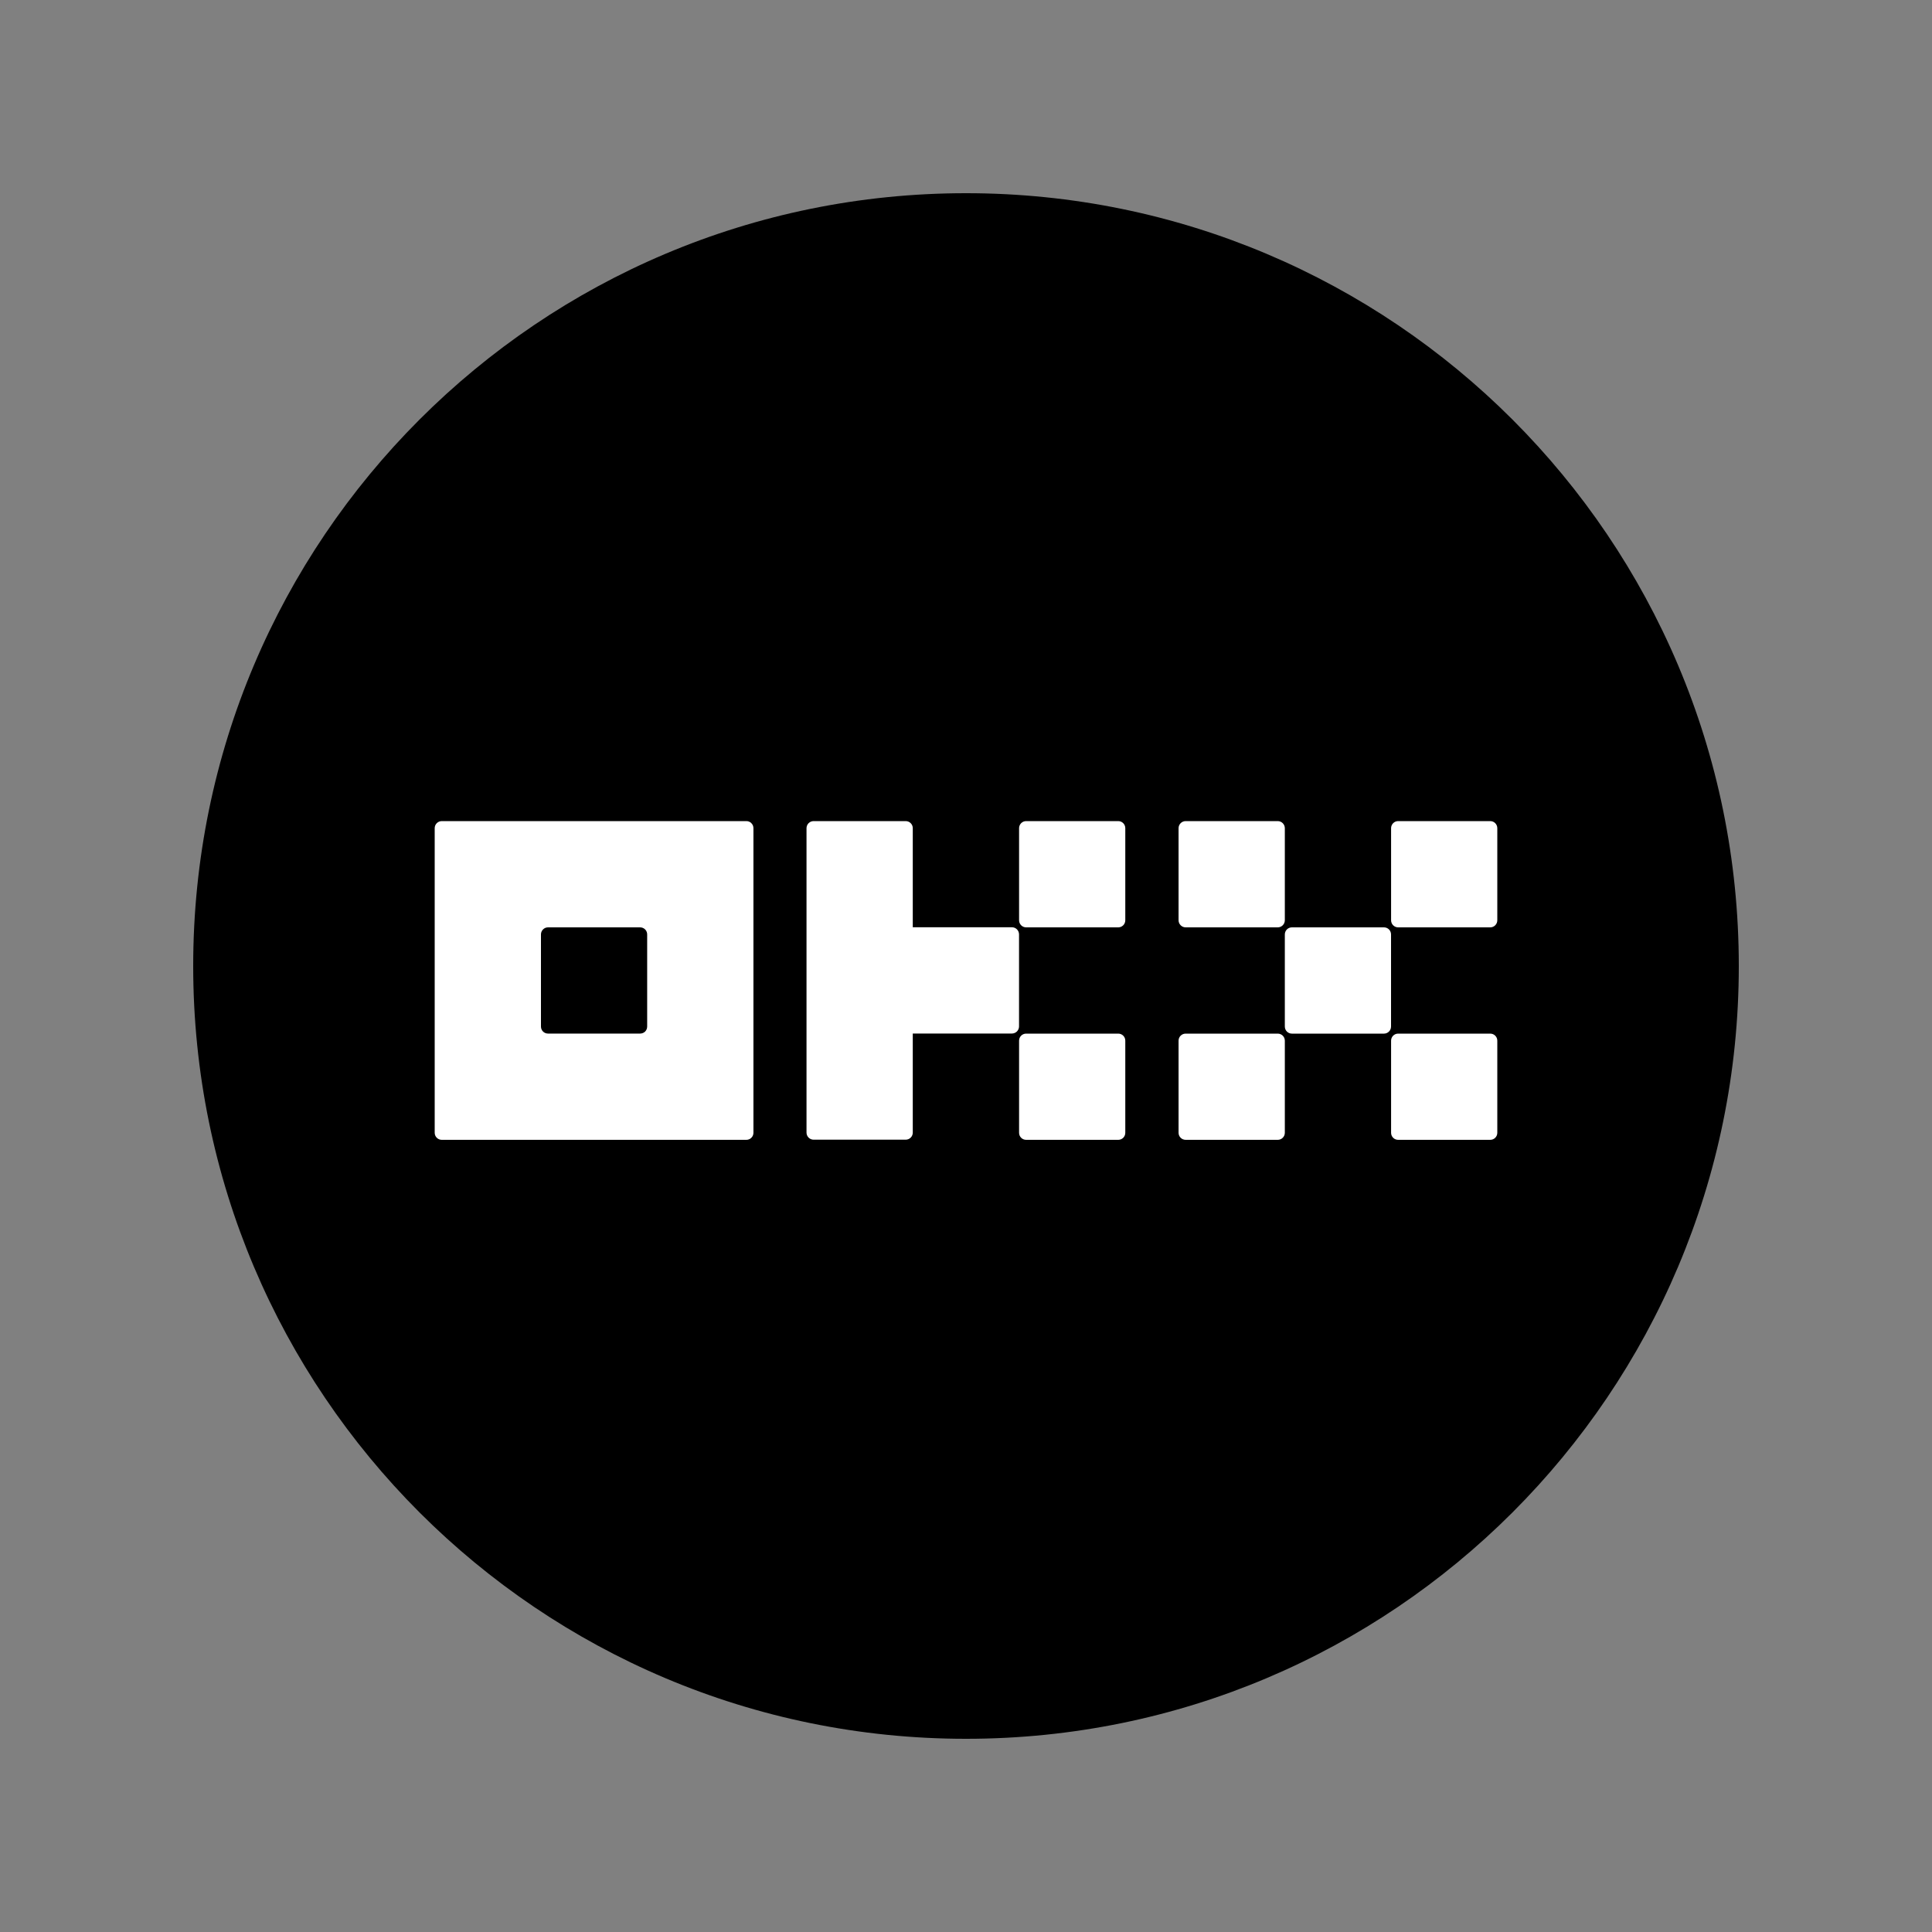 <svg width="40" height="40" viewBox="0 0 40 40" fill="none" xmlns="http://www.w3.org/2000/svg">
<rect x="0" y="0" width="40" height="40" fill="#808080" stroke="none"/>
<g clip-path="url(#clip0_5342_126920)">
<path d="M20 36C28.837 36 36 28.837 36 20C36 11.163 28.837 4 20 4C11.163 4 4 11.163 4 20C4 28.837 11.163 36 20 36Z" fill="black"/>
<path d="M15.453 17H9.147C9.108 17 9.07 17.015 9.043 17.043C9.015 17.07 9 17.108 9 17.147V23.453C9 23.491 9.015 23.529 9.043 23.556C9.07 23.584 9.108 23.599 9.147 23.599H15.453C15.492 23.599 15.529 23.584 15.556 23.556C15.584 23.529 15.599 23.491 15.599 23.453V17.147C15.599 17.108 15.584 17.07 15.556 17.043C15.529 17.015 15.492 17 15.453 17ZM13.399 21.253C13.399 21.292 13.384 21.329 13.357 21.357C13.329 21.384 13.292 21.399 13.253 21.399H11.346C11.307 21.399 11.27 21.384 11.243 21.357C11.215 21.329 11.2 21.292 11.2 21.253V19.346C11.2 19.308 11.215 19.27 11.243 19.243C11.27 19.215 11.307 19.2 11.346 19.2H13.253C13.292 19.2 13.329 19.215 13.357 19.243C13.384 19.27 13.399 19.308 13.399 19.346V21.253Z" fill="white"/>
<path d="M28.654 19.2H26.747C26.666 19.2 26.601 19.266 26.601 19.347V21.253C26.601 21.334 26.666 21.4 26.747 21.4H28.654C28.735 21.4 28.8 21.334 28.8 21.253V19.347C28.8 19.266 28.735 19.2 28.654 19.2Z" fill="white"/>
<path d="M26.454 17H24.548C24.467 17 24.401 17.066 24.401 17.147V19.053C24.401 19.134 24.467 19.2 24.548 19.2H26.454C26.535 19.2 26.601 19.134 26.601 19.053V17.147C26.601 17.066 26.535 17 26.454 17Z" fill="white"/>
<path d="M30.854 17H28.947C28.866 17 28.801 17.066 28.801 17.147V19.053C28.801 19.134 28.866 19.2 28.947 19.2H30.854C30.935 19.2 31 19.134 31 19.053V17.147C31 17.066 30.935 17 30.854 17Z" fill="white"/>
<path d="M26.454 21.4H24.548C24.467 21.4 24.401 21.465 24.401 21.546V23.453C24.401 23.534 24.467 23.599 24.548 23.599H26.454C26.535 23.599 26.601 23.534 26.601 23.453V21.546C26.601 21.465 26.535 21.4 26.454 21.4Z" fill="white"/>
<path d="M30.854 21.4H28.947C28.866 21.4 28.801 21.465 28.801 21.546V23.453C28.801 23.534 28.866 23.599 28.947 23.599H30.854C30.935 23.599 31 23.534 31 23.453V21.546C31 21.465 30.935 21.4 30.854 21.4Z" fill="white"/>
<path d="M23.152 17H21.245C21.164 17 21.099 17.066 21.099 17.147V19.053C21.099 19.134 21.164 19.2 21.245 19.2H23.152C23.233 19.2 23.298 19.134 23.298 19.053V17.147C23.298 17.066 23.233 17 23.152 17Z" fill="white"/>
<path d="M23.152 21.4H21.245C21.164 21.4 21.099 21.465 21.099 21.546V23.453C21.099 23.534 21.164 23.599 21.245 23.599H23.152C23.233 23.599 23.298 23.534 23.298 23.453V21.546C23.298 21.465 23.233 21.4 23.152 21.4Z" fill="white"/>
<path d="M21.098 19.345C21.098 19.306 21.082 19.269 21.055 19.241C21.027 19.213 20.99 19.198 20.951 19.198H18.898V17.147C18.898 17.108 18.883 17.07 18.855 17.043C18.828 17.015 18.79 17 18.751 17H16.845C16.806 17 16.769 17.015 16.741 17.043C16.714 17.07 16.698 17.108 16.698 17.147V23.449C16.698 23.488 16.714 23.526 16.741 23.553C16.769 23.581 16.806 23.596 16.845 23.596H18.751C18.79 23.596 18.828 23.581 18.855 23.553C18.883 23.526 18.898 23.488 18.898 23.449V21.398H20.951C20.99 21.398 21.027 21.382 21.055 21.355C21.082 21.327 21.098 21.29 21.098 21.251V19.345Z" fill="white"/>
</g>
<defs>
<clipPath id="clip0_5342_126920">
<rect width="32" height="32" fill="white" transform="translate(4 4)"/>
</clipPath>
</defs>
</svg>
